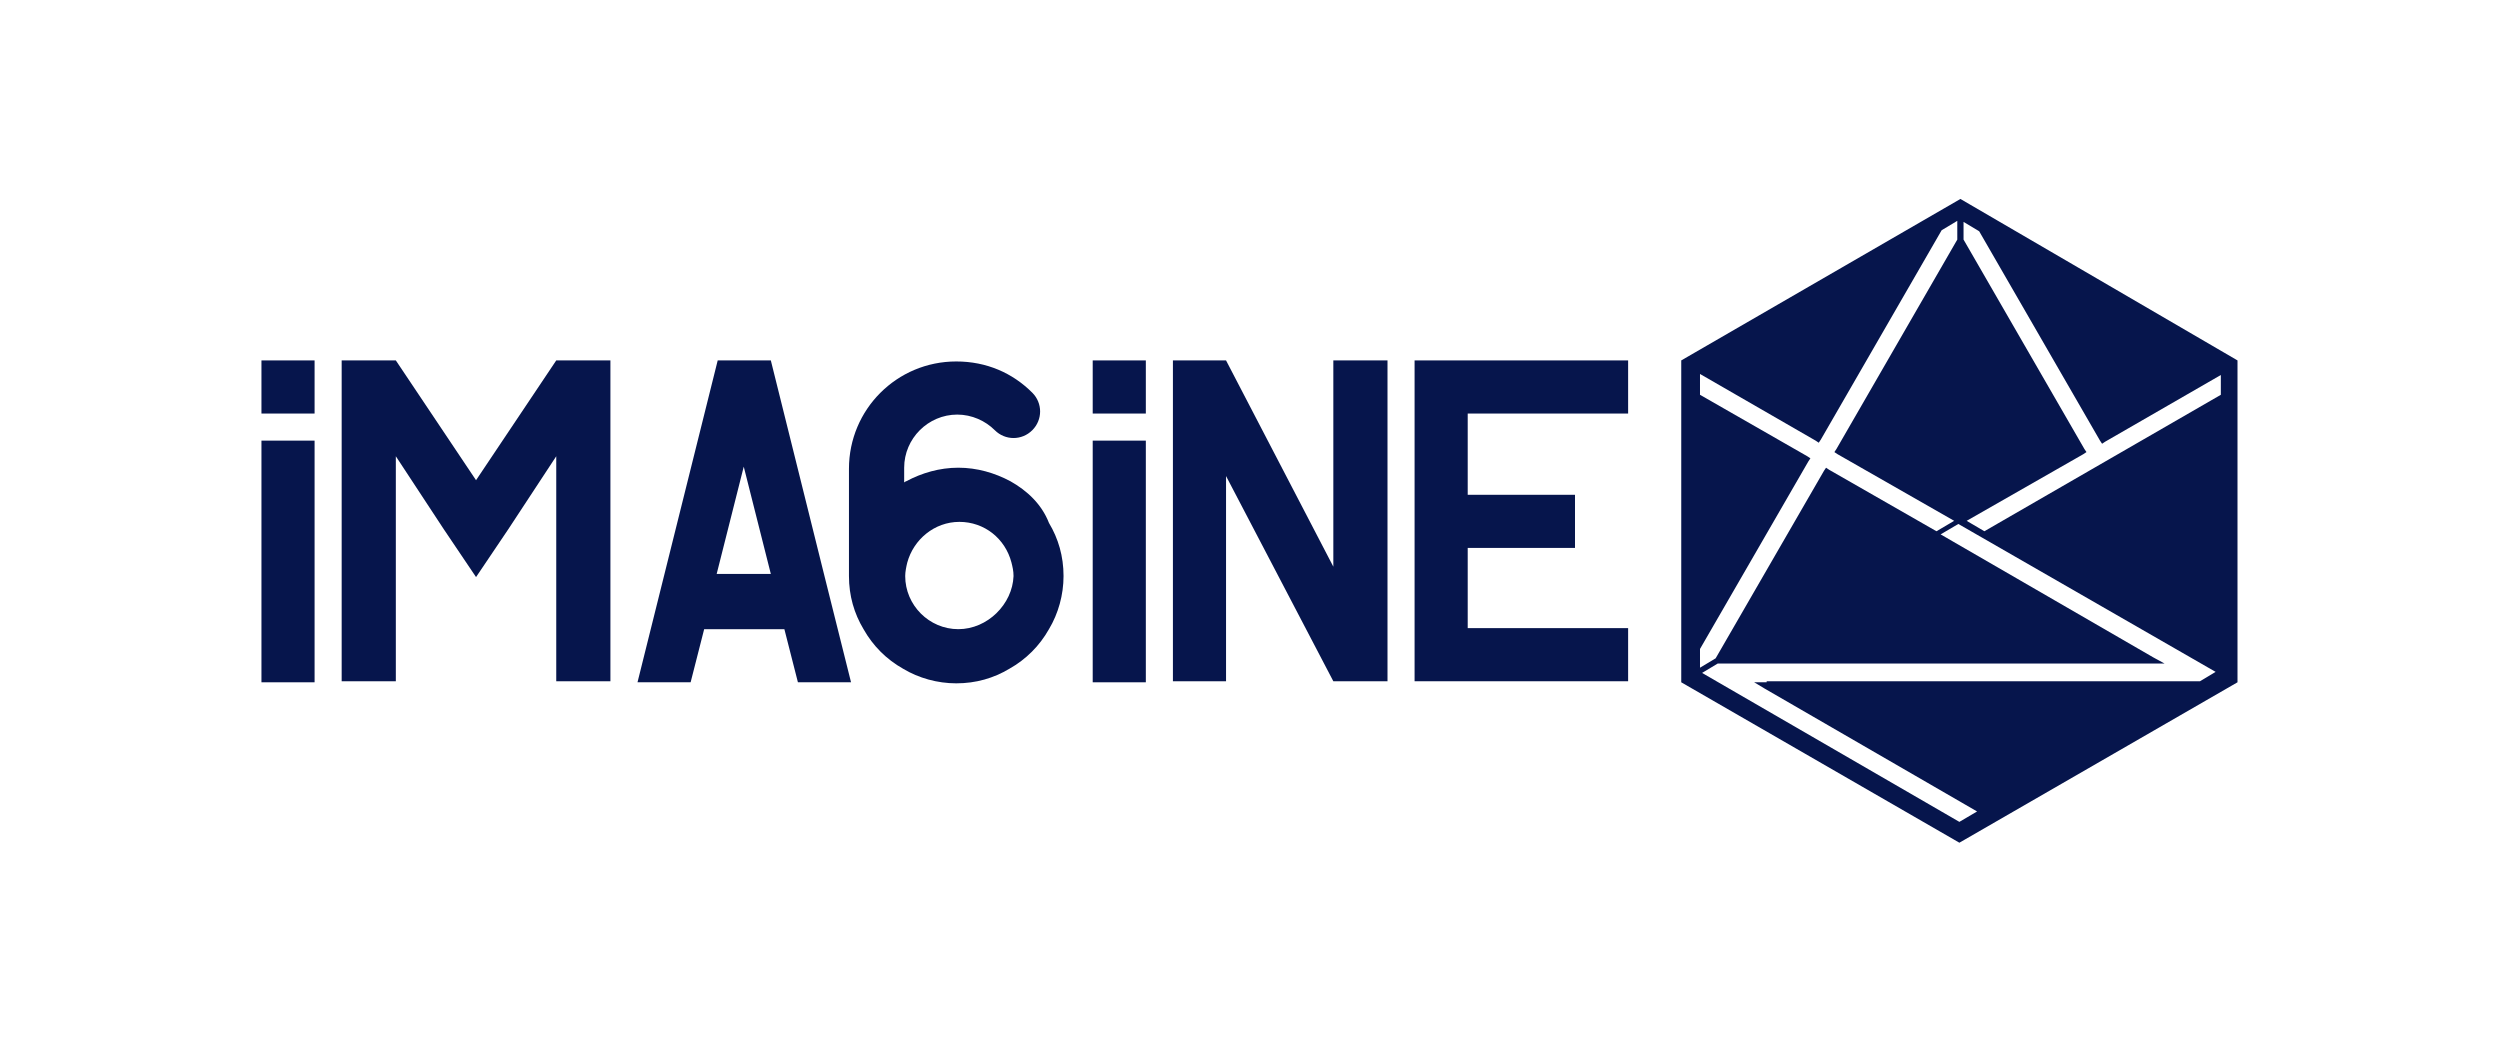 <?xml version="1.0" encoding="utf-8"?>
<!-- Generator: Adobe Illustrator 19.0.0, SVG Export Plug-In . SVG Version: 6.00 Build 0)  -->
<svg version="1.1" id="Layer_1" xmlns="http://www.w3.org/2000/svg" xmlns:xlink="http://www.w3.org/1999/xlink" x="0px" y="0px"
	 viewBox="93 -28 240 100" style="enable-background:new 93 -28 240 100;" xml:space="preserve">
<style type="text/css">
	.st0{fill:#06154C;}
</style>
<g>
	<rect x="197.9" y="14.3" class="st0" width="5.1" height="23.2"/>
	<g>
		<rect x="118.1" y="14.3" class="st0" width="5.1" height="23.2"/>
		<rect x="118.1" y="6.6" class="st0" width="5.1" height="5.1"/>
	</g>
	<rect x="197.9" y="6.6" class="st0" width="5.1" height="5.1"/>
	<polygon class="st0" points="221,26.4 210.7,6.6 210.7,6.6 205.6,6.6 205.6,37.4 210.7,37.4 210.7,17.7 221,37.4 226.2,37.4 
		226.2,6.6 221,6.6 	"/>
	<polygon class="st0" points="249.3,11.7 249.3,6.6 233.9,6.6 228.8,6.6 228.8,11.7 228.8,19.5 228.8,24.6 228.8,32.3 228.8,37.4 
		228.8,37.4 233.9,37.4 233.9,37.4 249.3,37.4 249.3,32.3 233.9,32.3 233.9,24.6 244.2,24.6 244.2,19.5 233.9,19.5 233.9,11.7 	"/>
	<polygon class="st0" points="138.7,18.1 131,6.6 125.8,6.6 125.8,37.4 131,37.4 131,15.8 135.6,22.8 138.7,27.4 141.8,22.8 
		146.4,15.8 146.4,37.4 151.6,37.4 151.6,6.6 146.4,6.6 	"/>
	<path class="st0" d="M281.2-8.9L254.4,6.6v30.9l26.7,15.4l26.7-15.4V6.6L281.2-8.9z M262.6,37.5h-1.2l1,0.6l20.4,11.8l-1.7,1
		l-24.7-14.3l1.5-0.9h41.7h1.2l-1.1-0.6l-20.4-11.8l1.7-1l24.7,14.2l-1.5,0.9H262.6z M256.2,34.3l10.4-18l0.2-0.3l-0.3-0.2
		l-10.3-5.9v-2l11.1,6.4l0.3,0.2l0.2-0.3l11.6-20.1l1.5-0.9V-5l-11.6,20.1l-0.2,0.3l0.3,0.2l11.2,6.4l-1.7,1l-10.3-5.9l-0.3-0.2
		l-0.2,0.3l-10.4,18l-1.5,0.9V34.3z M306.2,9.9L283.5,23l-1.7-1l11.2-6.4l0.3-0.2l-0.2-0.3L281.5-5v-1.7l1.5,0.9l11.6,20.1l0.2,0.3
		l0.3-0.2l11.1-6.4V9.9z"/>
	<path class="st0" d="M172.1,27.1L172.1,27.1L167,6.6h-5.1l-7.7,30.9h5.1l1.3-5.1h7.7l1.3,5.1h5.1L172.1,27.1L172.1,27.1z
		 M161.8,27.1l2.6-10.3l2.6,10.3H161.8z"/>
	<path class="st0" d="M190,18.2c-1.5-0.8-3.2-1.3-5-1.3c-1.8,0-3.5,0.5-5,1.3c-0.1,0-0.1,0.1-0.2,0.1v-1.4c0-2.8,2.3-5.1,5.1-5.1
		c1.4,0,2.7,0.6,3.6,1.5h0l0,0c1,1,2.6,1,3.6,0c1-1,1-2.6,0-3.6l0,0c-1.9-1.9-4.4-3-7.3-3c-5.7,0-10.3,4.6-10.3,10.3v10.3
		c0,1.9,0.5,3.6,1.4,5.1c0.9,1.6,2.2,2.9,3.8,3.8c1.5,0.9,3.3,1.4,5.1,1.4c1.9,0,3.6-0.5,5.1-1.4c1.6-0.9,2.9-2.2,3.8-3.8
		c0.9-1.5,1.4-3.3,1.4-5.1c0-1.9-0.5-3.6-1.4-5.1C193,20.4,191.6,19.1,190,18.2z M185,32.4c-2.8,0-5.1-2.3-5.1-5.1
		c0-0.4,0.1-0.9,0.2-1.3c0.6-2.2,2.6-3.9,5-3.9c2.4,0,4.4,1.6,5,3.9c0.1,0.4,0.2,0.8,0.2,1.3C190.2,30,187.8,32.4,185,32.4z"/>
</g>
</svg>
